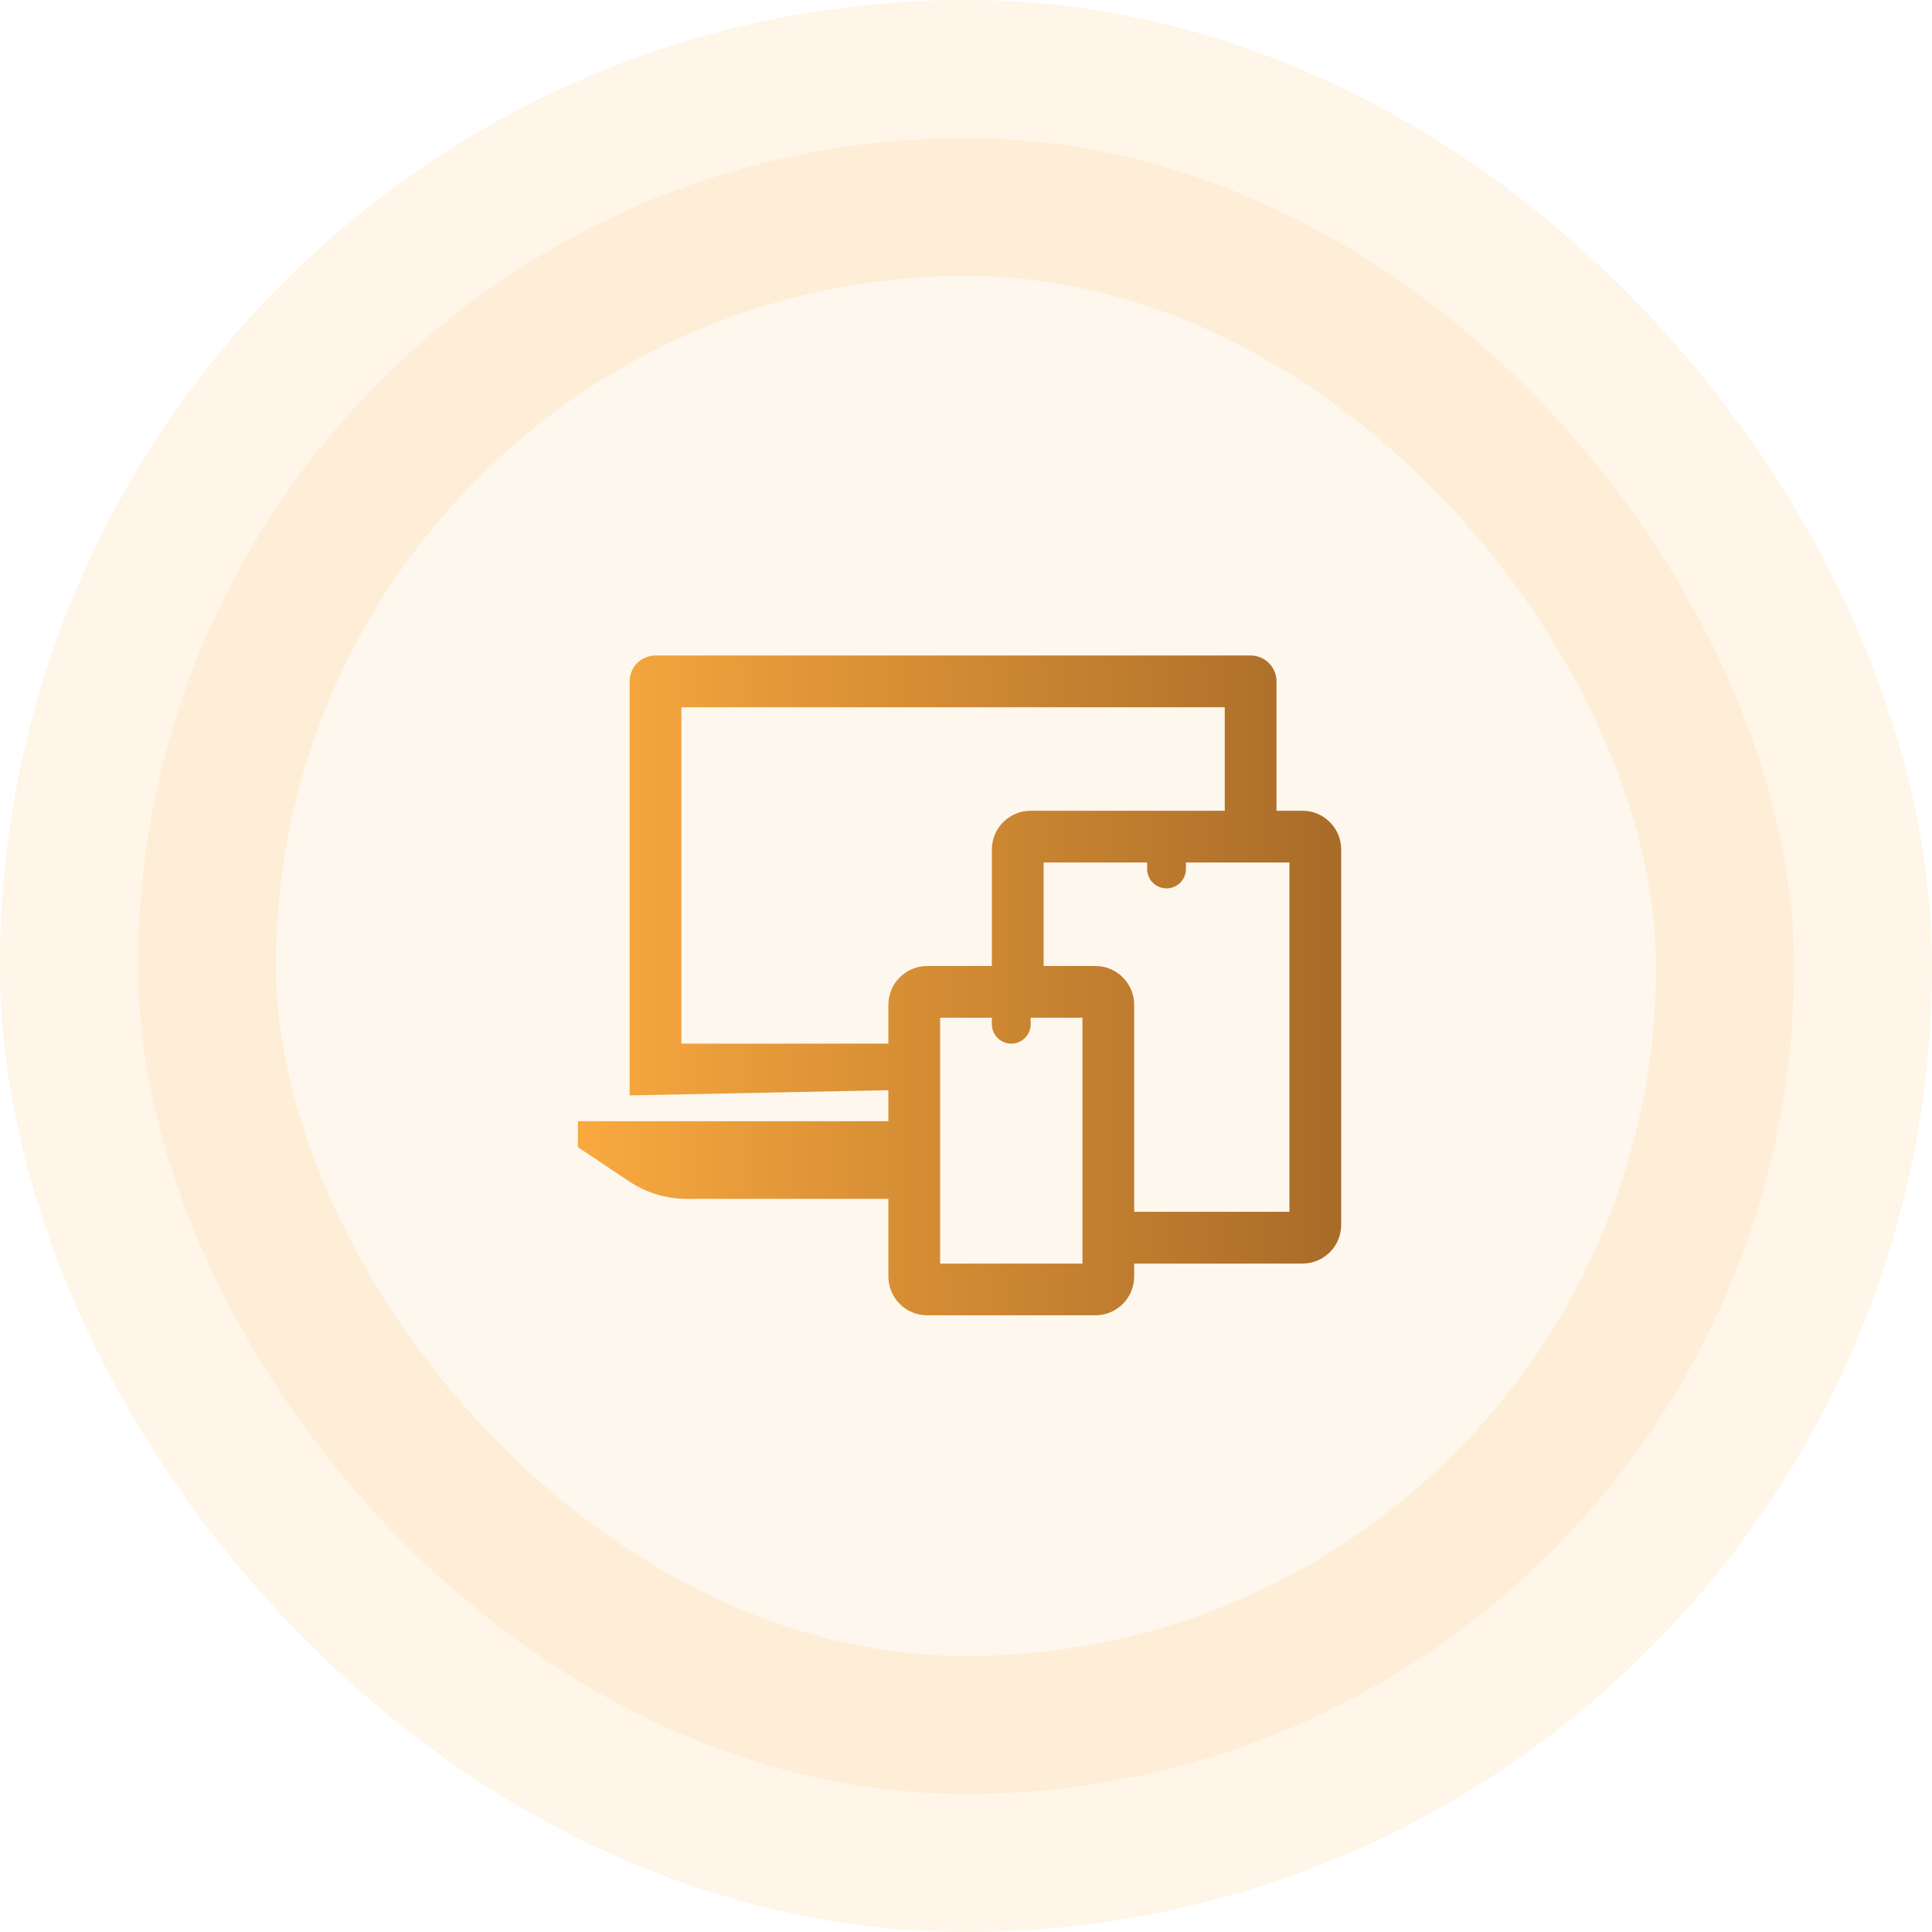 <svg width="56" height="56" viewBox="0 0 56 56" fill="none" xmlns="http://www.w3.org/2000/svg">
<rect x="4" y="4" width="48" height="48" rx="24" fill="#FAAA3F" fill-opacity="0.09"/>
<rect x="4" y="4" width="48" height="48" rx="24" stroke="#FAAA3F" stroke-opacity="0.12" stroke-width="8"/>
<path d="M19 19C18.587 19 18.25 19.337 18.25 19.75V31.75L25.75 31.6V32.5H16.75V33.25L18.243 34.248C18.738 34.574 19.315 34.75 19.907 34.75H25.75V37C25.75 37.621 26.254 38.125 26.875 38.125H31.75C32.371 38.125 32.875 37.621 32.875 37V36.625H37.75C38.373 36.625 38.875 36.123 38.875 35.5V24.625C38.875 24.003 38.373 23.5 37.75 23.5H37V19.75C37 19.337 36.663 19 36.25 19H19ZM19.75 20.5H35.5V23.5H29.875C29.253 23.5 28.75 24.003 28.75 24.625V28H26.875C26.254 28 25.75 28.504 25.75 29.125V30.25H19.75V20.5ZM30.25 25H33.25V25.188C33.25 25.498 33.502 25.75 33.812 25.75C34.123 25.75 34.375 25.498 34.375 25.188V25H37.375V35.125H32.875V29.125C32.875 28.504 32.371 28 31.75 28H30.25V25ZM27.25 29.5H28.75V29.688C28.75 29.998 29.002 30.25 29.312 30.25C29.623 30.25 29.875 29.998 29.875 29.688V29.5H31.375V36.625H27.25V29.5Z" fill="url(#paint0_linear_69_152)"/>
<defs>
<linearGradient id="paint0_linear_69_152" x1="16.75" y1="30.769" x2="38.875" y2="30.769" gradientUnits="userSpaceOnUse">
<stop stop-color="#F9A93F"/>
<stop offset="1" stop-color="#A86B28"/>
</linearGradient>
</defs>
</svg>
